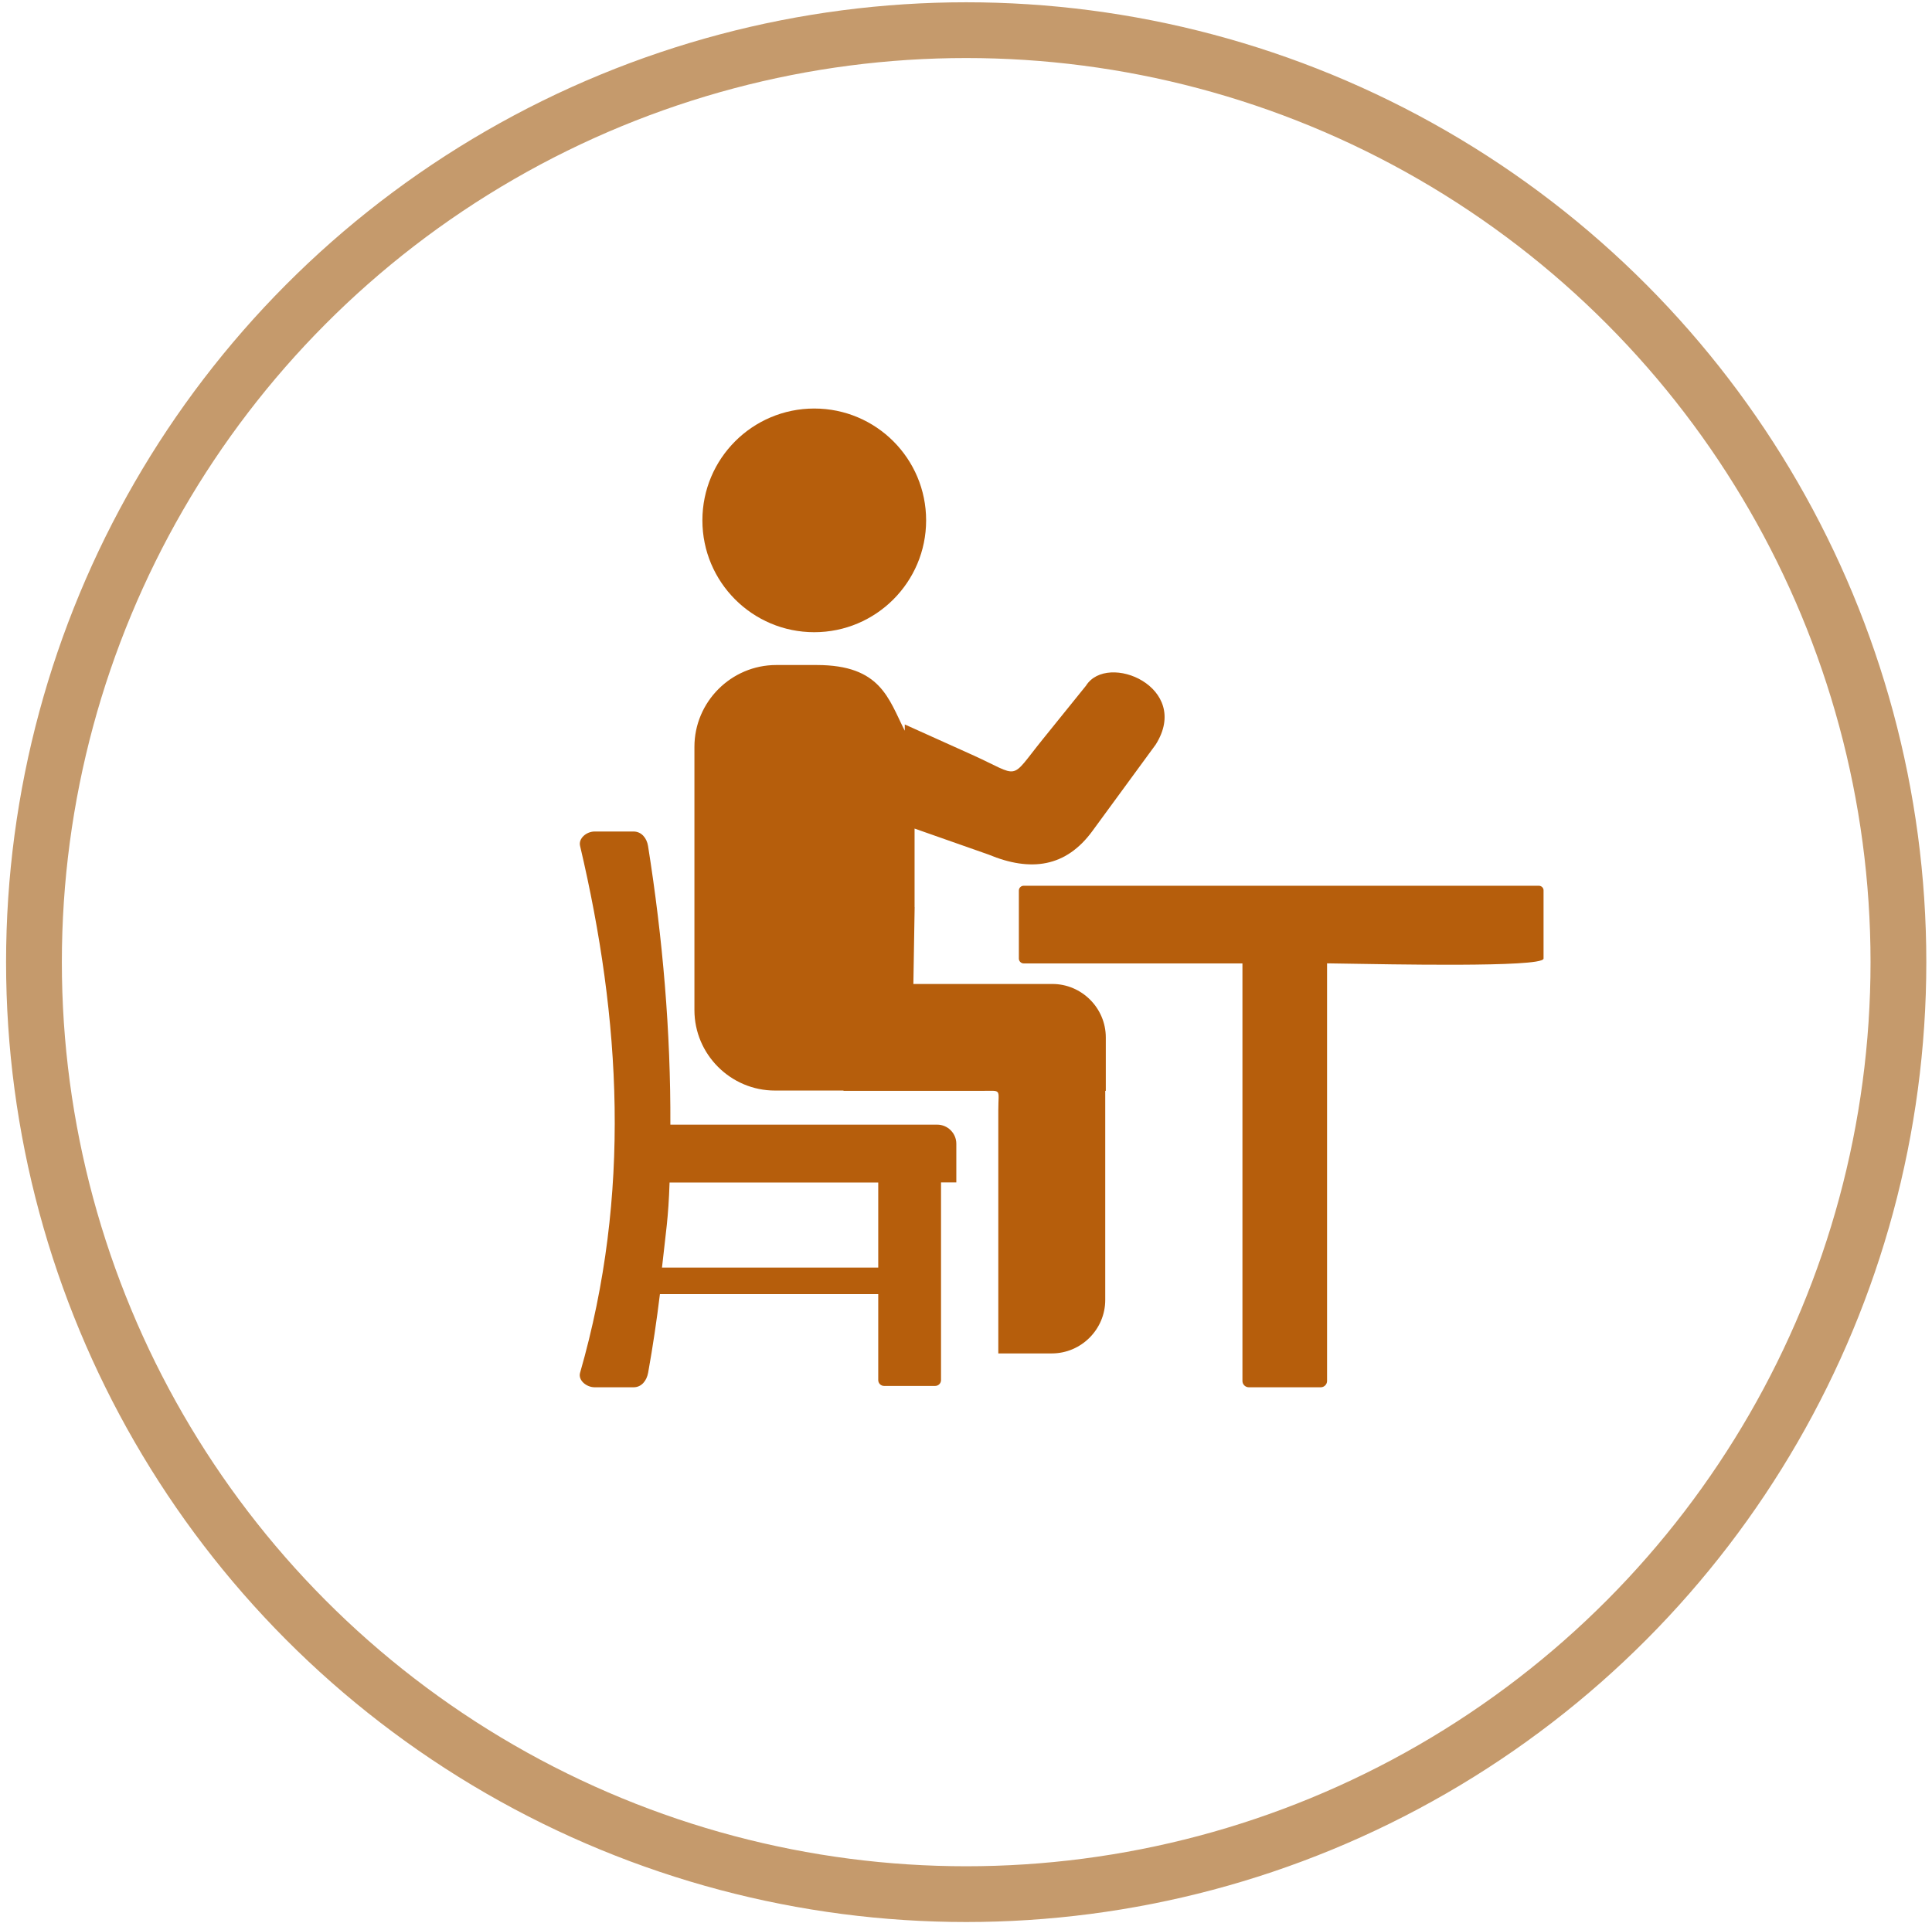<svg width="228" height="227" viewBox="0 0 228 227" fill="none" xmlns="http://www.w3.org/2000/svg">
<path fill-rule="evenodd" clip-rule="evenodd" d="M107.94 107.068L107.79 116.151H124.189C127.658 116.151 130.498 118.991 130.498 122.46V128.77H130.432V153.453C130.432 156.922 127.593 159.762 124.123 159.762H117.813V131.055C117.813 128.45 118.302 128.77 115.792 128.77H99.543V128.732H91.448C86.229 128.732 81.951 124.463 81.951 119.235V88.158C81.951 82.846 86.295 78.501 91.607 78.501H96.384C103.953 78.501 104.847 82.469 106.774 86.259V85.516L114.701 89.089C120.54 91.722 119.045 92.239 123.004 87.331L128.157 80.946C130.686 76.912 140.663 81.125 136.384 87.895L128.909 98.107C125.797 102.357 121.659 102.959 116.648 100.871L107.931 97.806V107.068H107.94ZM181.603 104.557C161.03 104.557 141.377 104.557 120.804 104.557C120.493 104.557 120.239 104.811 120.239 105.121V113.161C120.239 113.462 120.503 113.725 120.804 113.725H146.624V163.016C146.624 163.42 146.963 163.758 147.367 163.758H147.649H147.668H155.566H155.585H155.867C156.272 163.758 156.61 163.42 156.61 163.016V113.716C158.858 113.716 176.949 114.205 181.246 113.509C181.829 113.415 182.158 113.293 182.158 113.151V105.112C182.168 104.811 181.914 104.557 181.603 104.557ZM70.169 98.154H74.767C75.707 98.154 76.328 98.934 76.478 99.865C78.218 110.829 79.158 121.793 79.111 132.757H110.601C111.843 132.757 112.858 133.772 112.858 135.013V139.574H111.053V162.912C111.053 163.288 110.742 163.599 110.366 163.599H104.33C103.953 163.599 103.643 163.288 103.643 162.912V152.757H77.879C77.503 155.85 77.042 158.953 76.487 162.047C76.318 162.969 75.716 163.758 74.776 163.758H70.169C69.228 163.758 68.203 162.95 68.457 162.047C74.522 140.928 73.262 120.279 68.457 99.856C68.241 98.953 69.228 98.154 70.169 98.154ZM103.643 149.626V139.583H79.017C78.876 143.852 78.584 145.357 78.124 149.626H103.643ZM96.093 48.224C103.389 48.224 109.294 54.138 109.294 61.426C109.294 68.713 103.38 74.627 96.093 74.627C88.796 74.627 82.891 68.713 82.891 61.426C82.891 54.138 88.796 48.224 96.093 48.224Z" fill="#B65E0C"/>
<circle cx="114.023" cy="113.575" r="110.015" stroke="#C59A6C" stroke-width="6.582"/>
</svg>
